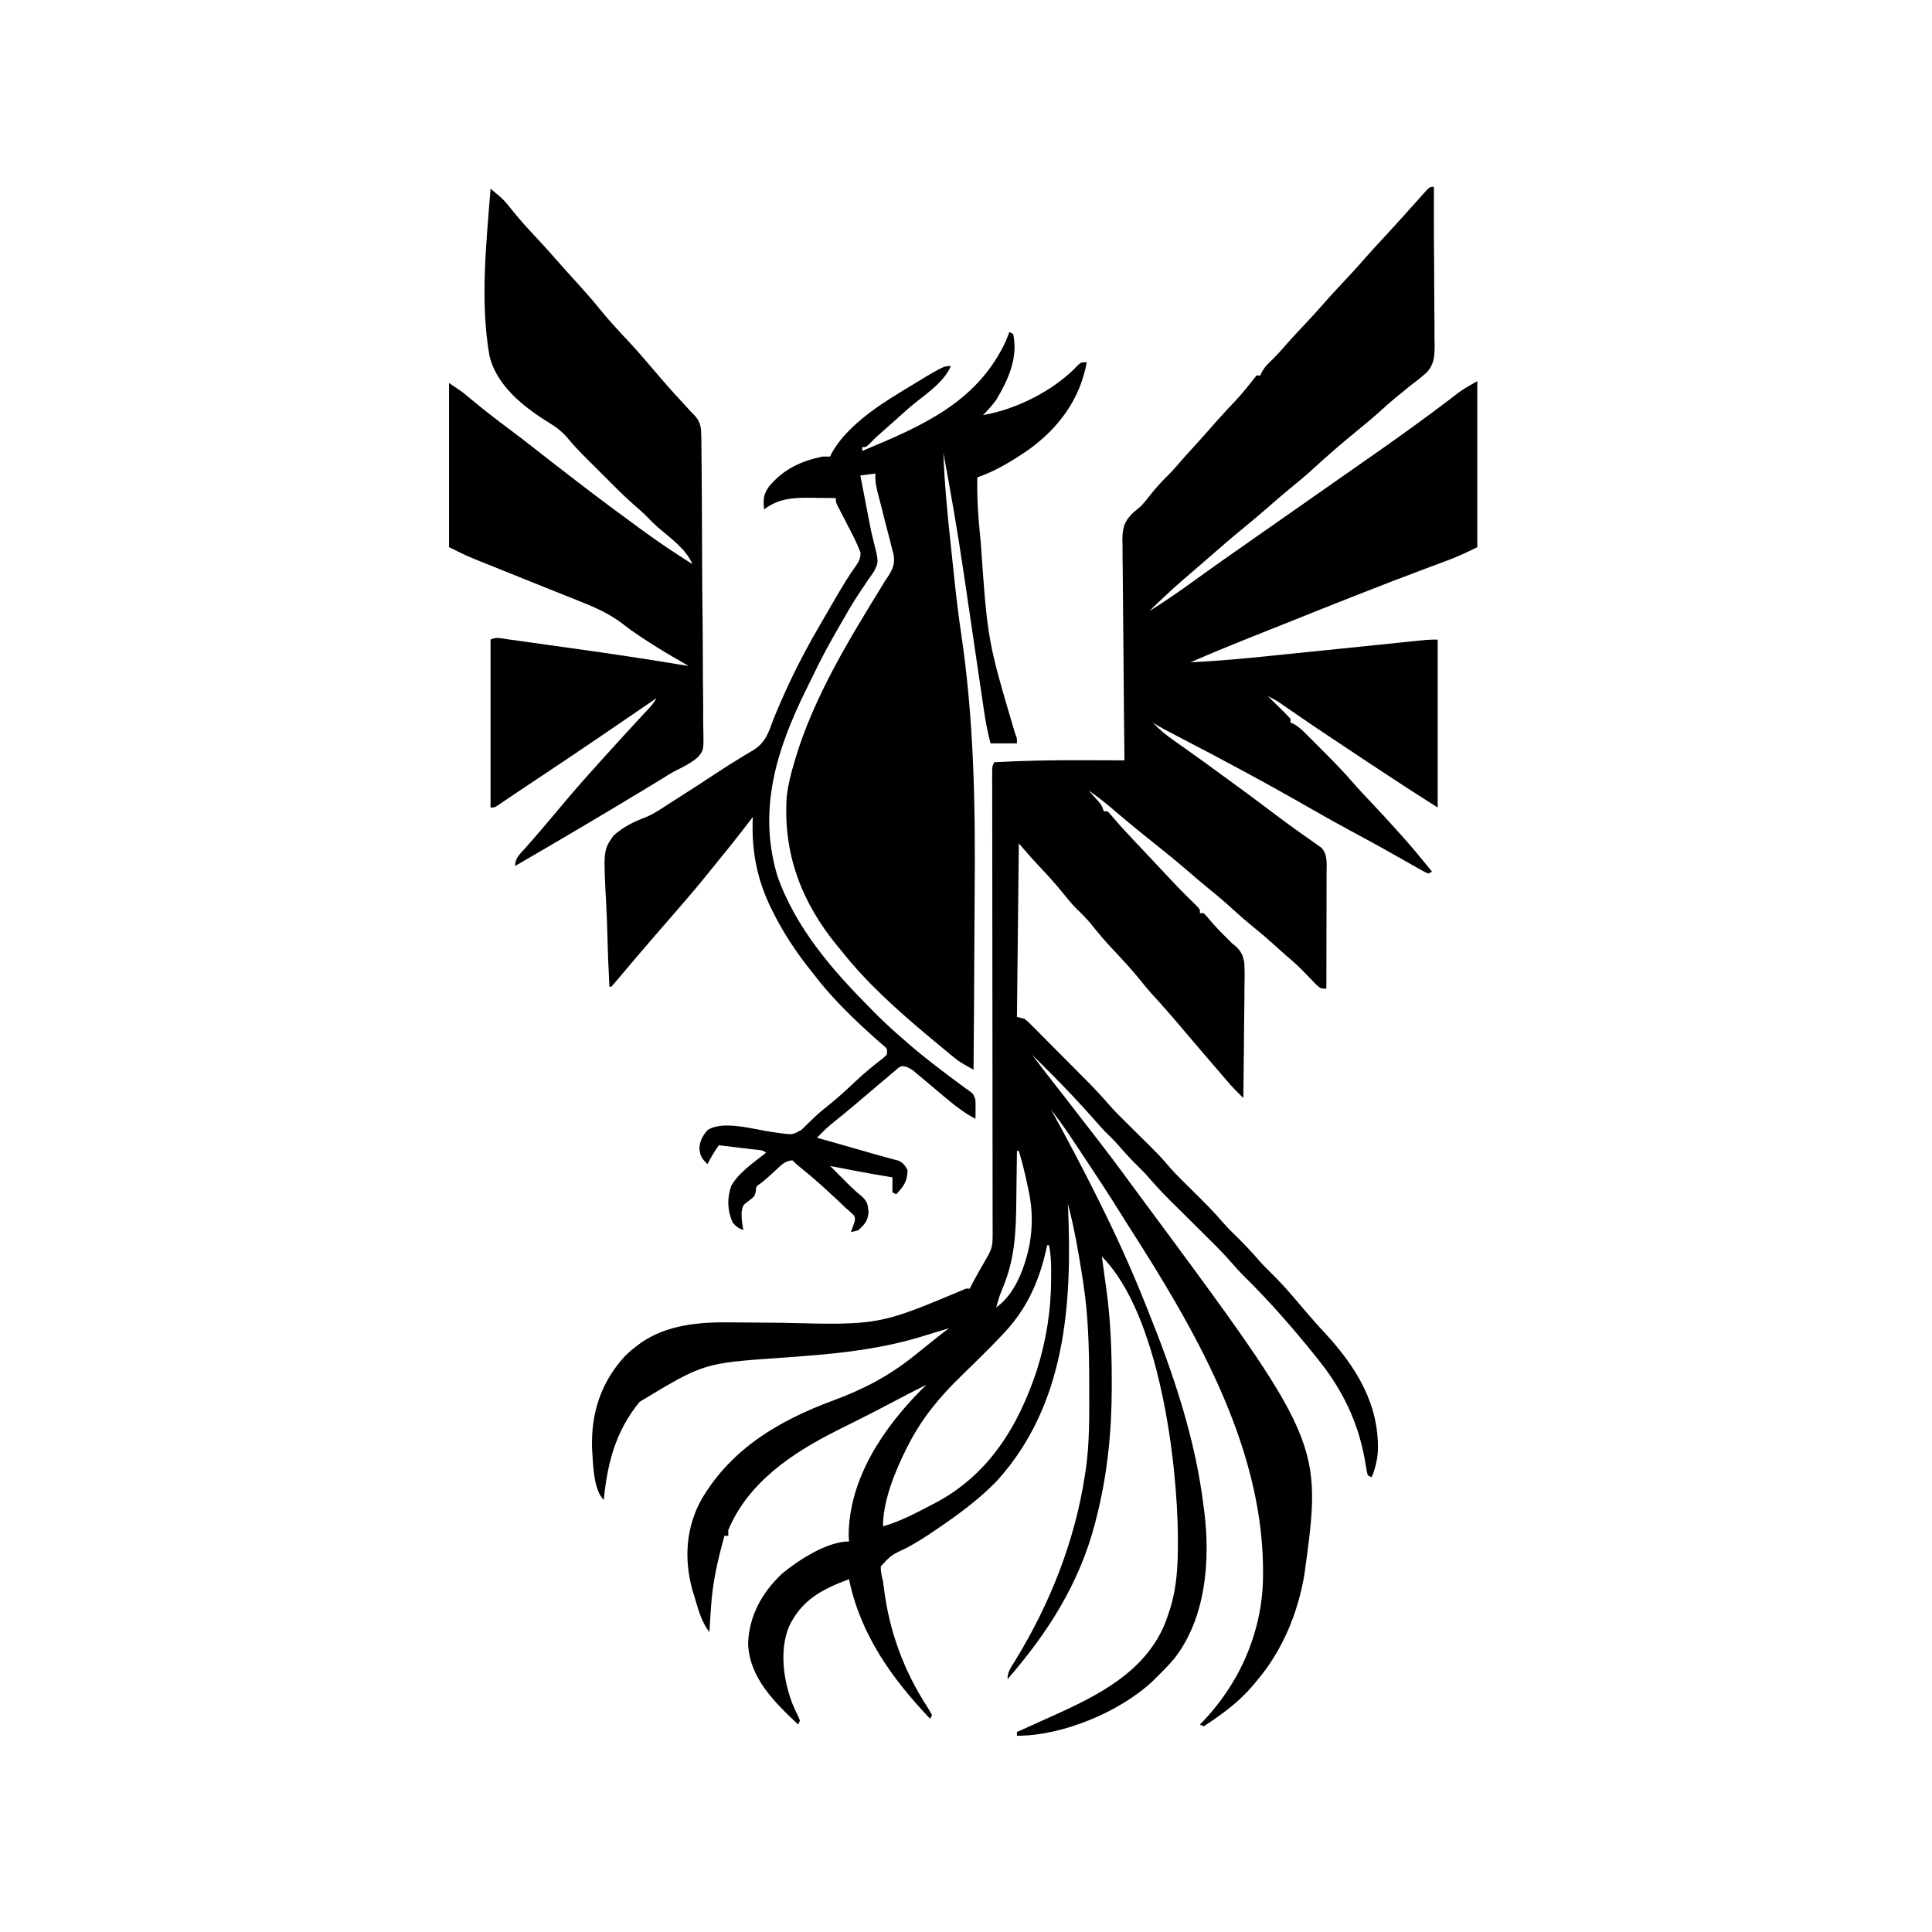 <svg width="300" height="300" viewBox="0 0 300 300" fill="none" xmlns="http://www.w3.org/2000/svg">
<path d="M222.656 29.004C222.656 29.209 222.656 29.414 222.655 29.625C222.654 30.625 222.654 31.626 222.653 32.626C222.653 33.006 222.652 33.386 222.652 33.778C222.651 36.047 222.662 38.317 222.688 40.586C222.706 42.26 222.711 43.934 222.709 45.608C222.708 46.679 222.713 47.75 222.732 48.82C222.75 49.885 222.752 50.948 222.743 52.013C222.742 52.6 222.757 53.187 222.773 53.774C222.748 55.373 222.691 56.422 221.678 57.701C220.864 58.45 220.033 59.112 219.141 59.766C218.596 60.209 218.052 60.654 217.511 61.102C217.245 61.317 216.979 61.532 216.704 61.754C215.934 62.389 215.192 63.048 214.453 63.721C213.217 64.846 211.939 65.906 210.64 66.959C208.374 68.816 206.155 70.729 203.998 72.711C202.736 73.868 201.434 74.956 200.102 76.031C199.059 76.89 198.04 77.774 197.022 78.662C195.767 79.756 194.507 80.837 193.213 81.885C191.364 83.384 189.574 84.949 187.78 86.513C187.209 87.01 186.636 87.505 186.063 87.999C182.147 91.359 182.147 91.359 178.418 94.922C180.758 93.48 182.998 91.926 185.223 90.317C188.44 87.992 191.689 85.714 194.942 83.442C196.173 82.582 197.403 81.721 198.633 80.859C199.121 80.518 199.609 80.176 200.098 79.834C200.339 79.665 200.581 79.496 200.83 79.321C203.027 77.783 203.027 77.783 203.76 77.27C204.248 76.929 204.735 76.588 205.223 76.246C206.454 75.384 207.686 74.522 208.918 73.661C210.142 72.805 211.366 71.948 212.589 71.09C213.037 70.777 213.484 70.463 213.932 70.15C217.633 67.561 221.295 64.918 224.889 62.184C225.192 61.954 225.494 61.724 225.806 61.487C226.058 61.293 226.31 61.099 226.57 60.899C227.47 60.262 228.438 59.727 229.395 59.18C229.395 67.688 229.395 76.195 229.395 84.961C227.839 85.739 226.357 86.434 224.739 87.031C224.521 87.113 224.304 87.195 224.079 87.279C223.386 87.539 222.691 87.797 221.997 88.055C214.445 90.871 206.962 93.865 199.478 96.858C198.428 97.278 197.377 97.698 196.325 98.117C195.496 98.448 194.666 98.78 193.837 99.112C193.45 99.267 193.062 99.422 192.675 99.576C190.053 100.622 187.453 101.709 184.863 102.832C189.125 102.649 193.354 102.244 197.596 101.805C198.302 101.734 199.007 101.662 199.713 101.59C201.553 101.403 203.394 101.214 205.234 101.025C208.193 100.721 211.152 100.419 214.111 100.118C215.142 100.012 216.173 99.906 217.204 99.8C217.833 99.736 218.461 99.672 219.09 99.608C219.376 99.578 219.662 99.548 219.957 99.518C220.351 99.478 220.351 99.478 220.753 99.437C220.98 99.413 221.208 99.39 221.442 99.366C222.041 99.319 222.642 99.316 223.242 99.316C223.242 107.921 223.242 116.525 223.242 125.391C219.61 123.079 219.61 123.079 218.193 122.153C217.882 121.95 217.571 121.747 217.251 121.537C216.932 121.329 216.613 121.12 216.284 120.905C216.118 120.795 215.951 120.686 215.779 120.574C213.345 118.981 210.917 117.379 208.5 115.759C207.989 115.417 207.476 115.076 206.963 114.736C205.348 113.665 203.738 112.588 202.141 111.489C201.764 111.231 201.764 111.231 201.38 110.967C200.888 110.628 200.397 110.288 199.906 109.948C199.681 109.793 199.456 109.638 199.225 109.479C199.025 109.341 198.826 109.203 198.621 109.061C198.055 108.697 197.482 108.394 196.875 108.105C197.129 108.352 197.383 108.599 197.644 108.854C197.974 109.178 198.303 109.502 198.633 109.827C198.801 109.989 198.968 110.152 199.141 110.32C199.569 110.743 199.981 111.181 200.391 111.621C200.391 111.814 200.391 112.008 200.391 112.207C200.551 112.273 200.712 112.338 200.878 112.405C201.768 112.909 202.431 113.584 203.143 114.306C203.367 114.53 203.367 114.53 203.596 114.759C203.912 115.076 204.228 115.394 204.542 115.712C205.017 116.192 205.494 116.67 205.971 117.147C207.421 118.602 208.843 120.068 210.179 121.63C211.024 122.606 211.918 123.537 212.805 124.475C214.453 126.225 216.082 127.986 217.676 129.785C217.848 129.978 218.02 130.171 218.198 130.37C219.634 131.992 221 133.669 222.363 135.352C222.17 135.448 221.977 135.545 221.777 135.645C221.096 135.335 221.096 135.335 220.237 134.846C219.918 134.666 219.599 134.486 219.27 134.301C218.922 134.102 218.574 133.903 218.225 133.704C217.687 133.399 217.148 133.096 216.608 132.792C216.24 132.584 215.871 132.377 215.503 132.169C213.719 131.162 211.918 130.188 210.114 129.218C208.025 128.091 205.951 126.947 203.896 125.761C196.895 121.741 189.777 117.909 182.606 114.204C181.383 113.571 180.172 112.939 179.004 112.207C180.025 113.279 181.062 114.139 182.282 114.99C182.648 115.248 183.014 115.506 183.38 115.764C183.574 115.9 183.767 116.035 183.966 116.175C185.022 116.92 186.069 117.676 187.116 118.433C187.336 118.592 187.557 118.751 187.784 118.915C191.319 121.473 194.835 124.059 198.313 126.693C199.402 127.516 200.502 128.318 201.616 129.107C201.872 129.289 202.128 129.472 202.392 129.661C202.891 130.018 203.393 130.371 203.898 130.721C204.124 130.883 204.35 131.045 204.583 131.212C204.885 131.425 204.885 131.425 205.194 131.642C206.192 132.676 205.993 134.231 205.99 135.589C205.99 135.783 205.99 135.978 205.991 136.178C205.99 136.817 205.988 137.456 205.986 138.095C205.985 138.539 205.985 138.984 205.984 139.428C205.983 140.595 205.98 141.762 205.977 142.929C205.974 144.121 205.973 145.313 205.971 146.506C205.968 148.842 205.963 151.179 205.957 153.516C205.078 153.516 205.078 153.516 204.306 152.819C204.006 152.51 203.708 152.199 203.412 151.886C203.095 151.56 202.777 151.234 202.459 150.909C202.305 150.751 202.15 150.593 201.992 150.431C201.294 149.73 200.552 149.088 199.799 148.447C199.123 147.867 198.467 147.268 197.809 146.667C196.794 145.751 195.76 144.872 194.696 144.012C193.582 143.111 192.51 142.181 191.455 141.211C190.169 140.029 188.845 138.915 187.486 137.818C186.494 137.005 185.523 136.171 184.552 135.333C183.187 134.157 181.808 133.007 180.394 131.889C179.358 131.066 178.329 130.234 177.301 129.401C177 129.157 177 129.157 176.694 128.908C175.393 127.849 174.108 126.773 172.833 125.684C171.611 124.639 170.376 123.653 169.043 122.754C169.188 122.913 169.332 123.072 169.481 123.236C169.763 123.55 169.763 123.55 170.05 123.871C170.237 124.078 170.424 124.286 170.617 124.499C171.094 125.098 171.094 125.098 171.387 125.977C171.58 125.977 171.774 125.977 171.973 125.977C172.402 126.408 172.402 126.408 172.899 127.003C173.963 128.255 175.072 129.453 176.202 130.646C176.615 131.082 177.027 131.519 177.44 131.955C177.649 132.177 177.859 132.398 178.075 132.627C178.703 133.292 179.329 133.96 179.955 134.628C180.358 135.059 180.761 135.489 181.165 135.919C181.359 136.127 181.553 136.334 181.753 136.547C183.086 137.964 184.448 139.342 185.852 140.688C186.328 141.211 186.328 141.211 186.328 141.797C186.522 141.797 186.715 141.797 186.914 141.797C187.338 142.227 187.338 142.227 187.83 142.822C188.736 143.891 189.689 144.88 190.696 145.854C190.898 146.062 191.101 146.27 191.309 146.484C191.453 146.595 191.598 146.705 191.747 146.819C192.687 147.657 193.033 148.312 193.221 149.569C193.293 150.893 193.264 152.217 193.238 153.542C193.235 154.032 193.232 154.521 193.231 155.011C193.224 156.295 193.207 157.578 193.187 158.862C193.169 160.174 193.161 161.485 193.152 162.797C193.134 165.368 193.104 167.938 193.067 170.508C191.458 168.906 191.458 168.906 190.749 168.083C190.6 167.91 190.451 167.738 190.297 167.56C190.142 167.379 189.986 167.197 189.826 167.01C189.66 166.819 189.494 166.627 189.324 166.429C188.813 165.836 188.303 165.242 187.793 164.648C187.488 164.293 187.182 163.938 186.876 163.583C185.727 162.245 184.579 160.907 183.444 159.557C181.94 157.767 180.406 156.018 178.823 154.296C178.148 153.542 177.512 152.768 176.88 151.978C175.626 150.422 174.273 148.978 172.9 147.528C171.643 146.193 170.482 144.815 169.338 143.382C168.61 142.507 167.812 141.73 166.996 140.939C166.344 140.267 165.764 139.561 165.18 138.831C163.964 137.315 162.669 135.894 161.336 134.483C160.252 133.333 159.234 132.16 158.203 130.957C158.107 139.852 158.01 148.746 157.91 157.91C158.297 158.007 158.684 158.104 159.082 158.203C159.654 158.667 159.654 158.667 160.258 159.275C160.486 159.502 160.714 159.729 160.949 159.963C161.193 160.21 161.437 160.458 161.688 160.713C161.942 160.967 162.195 161.221 162.456 161.483C162.994 162.022 163.53 162.562 164.065 163.103C164.878 163.926 165.695 164.746 166.512 165.565C167.034 166.089 167.556 166.615 168.078 167.14C168.32 167.383 168.562 167.626 168.812 167.877C170.048 169.128 171.236 170.401 172.383 171.733C173.083 172.528 173.827 173.272 174.582 174.014C174.737 174.168 174.892 174.322 175.051 174.48C175.538 174.963 176.026 175.446 176.514 175.928C180.137 179.507 180.137 179.507 181.707 181.348C182.843 182.627 184.085 183.809 185.303 185.01C186.915 186.599 188.499 188.186 189.971 189.906C190.672 190.706 191.427 191.446 192.188 192.188C193.337 193.321 194.43 194.475 195.477 195.705C196.111 196.418 196.783 197.084 197.461 197.754C198.696 198.978 199.852 200.237 200.977 201.562C201.544 202.228 202.111 202.893 202.68 203.558C202.907 203.826 202.907 203.826 203.14 204.099C204.061 205.176 205.006 206.223 205.975 207.257C210.681 212.423 214.159 218.116 213.957 225.285C213.877 226.732 213.541 228.056 212.988 229.395C212.795 229.298 212.602 229.201 212.402 229.102C212.256 228.605 212.256 228.605 212.151 227.956C212.109 227.717 212.067 227.477 212.024 227.231C211.98 226.972 211.935 226.713 211.89 226.447C210.814 220.678 208.457 215.83 204.785 211.23C204.581 210.973 204.376 210.715 204.165 210.449C200.735 206.196 197.114 202.047 193.22 198.212C192.528 197.526 191.878 196.821 191.246 196.08C190.139 194.809 188.964 193.619 187.766 192.435C187.546 192.216 187.326 191.997 187.099 191.772C186.404 191.08 185.707 190.388 185.01 189.697C184.09 188.786 183.172 187.873 182.254 186.96C182.047 186.755 181.84 186.55 181.626 186.339C180.456 185.174 179.341 183.98 178.266 182.726C177.712 182.088 177.12 181.497 176.514 180.908C175.503 179.911 174.561 178.88 173.637 177.802C173 177.083 172.319 176.417 171.634 175.745C171.111 175.212 170.62 174.664 170.133 174.098C169.109 172.921 168.059 171.773 166.992 170.636C166.806 170.438 166.621 170.239 166.429 170.035C164.417 167.9 162.341 165.83 160.254 163.77C161.334 165.219 162.428 166.655 163.55 168.073C164.71 169.544 165.861 171.023 167 172.511C167.701 173.424 168.405 174.333 169.115 175.239C171.415 178.175 173.652 181.15 175.852 184.16C176.37 184.867 176.891 185.572 177.413 186.277C205.366 224 205.366 224 202.545 244.496C201.519 250.547 199.117 256.35 195.117 261.035C194.926 261.269 194.734 261.503 194.537 261.744C192.352 264.311 189.72 266.224 186.914 268.066C186.721 267.97 186.527 267.873 186.328 267.773C186.509 267.588 186.69 267.403 186.876 267.213C192.76 260.998 196.196 252.839 196.124 244.244C196.122 243.864 196.12 243.484 196.118 243.093C195.797 223.961 185.348 206.148 175.31 190.484C174.913 189.86 174.521 189.234 174.131 188.605C172.164 185.445 170.117 182.34 168.054 179.242C167.914 179.03 167.773 178.818 167.628 178.6C167.219 177.985 166.81 177.371 166.399 176.757C166.279 176.576 166.158 176.394 166.034 176.207C165.129 174.858 164.168 173.557 163.184 172.266C163.272 172.425 163.36 172.585 163.451 172.749C165.783 176.969 168.022 181.228 170.178 185.541C170.33 185.845 170.482 186.148 170.639 186.461C173.258 191.706 175.666 196.995 177.832 202.441C177.964 202.767 178.095 203.093 178.231 203.429C182.209 213.302 185.649 223.471 186.914 234.082C186.971 234.501 186.971 234.501 187.03 234.929C187.921 242.491 187.221 251.186 182.43 257.433C181.543 258.502 180.584 259.481 179.59 260.449C179.297 260.742 179.297 260.742 178.997 261.04C173.846 265.865 164.976 269.531 157.91 269.531C157.91 269.338 157.91 269.145 157.91 268.945C158.199 268.816 158.489 268.686 158.786 268.552C159.881 268.061 160.973 267.566 162.066 267.071C162.535 266.859 163.004 266.648 163.474 266.437C170.581 263.249 178.008 259.502 181.007 251.82C181.167 251.372 181.324 250.922 181.476 250.47C181.545 250.266 181.613 250.063 181.684 249.853C182.747 246.444 182.923 242.978 182.904 239.429C182.904 239.218 182.903 239.008 182.902 238.791C182.846 226.947 179.986 204.009 171.094 195.117C171.128 195.36 171.162 195.604 171.197 195.854C171.325 196.78 171.452 197.705 171.578 198.631C171.659 199.219 171.741 199.808 171.823 200.396C172.463 205.109 172.629 209.776 172.632 214.526C172.632 214.81 172.632 215.094 172.633 215.386C172.625 222.368 171.952 229.06 170.215 235.84C170.15 236.092 170.086 236.345 170.019 236.605C167.572 245.923 162.705 253.546 156.445 260.742C156.445 259.572 156.994 258.88 157.599 257.922C163.009 249.097 166.895 239.364 168.457 229.102C168.511 228.759 168.565 228.416 168.621 228.062C169.178 224.051 169.147 220.035 169.135 215.991C169.134 215.619 169.134 215.247 169.133 214.864C169.12 209.496 169.011 204.236 168.164 198.926C168.108 198.561 168.051 198.196 167.993 197.82C167.419 194.146 166.77 190.511 165.82 186.914C165.829 187.114 165.838 187.314 165.847 187.52C166.502 202.55 165.469 218.116 154.876 229.867C151.869 233.012 148.326 235.525 144.727 237.946C144.511 238.091 144.296 238.235 144.074 238.385C142.958 239.121 141.835 239.797 140.65 240.416C138.401 241.472 138.401 241.472 136.768 243.216C136.737 244.043 136.906 244.704 137.109 245.508C137.169 245.923 137.223 246.339 137.273 246.755C138.098 253.31 140.353 259.441 143.949 264.993C144.224 265.422 144.478 265.864 144.727 266.309C144.63 266.502 144.533 266.695 144.434 266.895C138.502 260.667 133.589 253.781 131.836 245.215C127.645 246.781 124.467 248.428 122.499 252.607C121.001 256.282 121.657 260.951 123.047 264.551C123.358 265.278 123.676 265.992 124.032 266.698C124.094 266.859 124.155 267.021 124.219 267.188C124.122 267.381 124.025 267.574 123.926 267.773C120.279 264.329 116.354 260.525 116.162 255.212C116.306 250.919 118.328 247.291 121.42 244.371C123.944 242.275 128.413 239.355 131.836 239.355C131.818 239.059 131.8 238.763 131.781 238.458C131.812 229.626 137.16 221.737 143.134 215.735C143.369 215.505 143.605 215.276 143.848 215.039C141.961 215.961 140.101 216.932 138.245 217.914C136.509 218.832 134.767 219.734 133.008 220.605C132.226 220.995 131.445 221.386 130.664 221.777C130.441 221.889 130.217 222.001 129.986 222.116C123.079 225.585 116.171 230.165 113.086 237.598C113.086 237.888 113.086 238.178 113.086 238.477C112.893 238.477 112.699 238.477 112.5 238.477C111.442 242.22 110.626 245.807 110.394 249.701C110.37 250.061 110.346 250.421 110.322 250.792C110.264 251.667 110.209 252.542 110.156 253.418C108.866 251.783 108.408 249.817 107.813 247.852C107.717 247.548 107.622 247.245 107.523 246.933C106.182 242.072 106.498 237.15 108.97 232.751C113.635 224.872 121.036 220.559 129.381 217.466C134.035 215.739 137.887 213.757 141.797 210.645C141.982 210.498 142.167 210.351 142.358 210.199C143.479 209.307 144.597 208.411 145.711 207.51C146.254 207.079 146.807 206.664 147.363 206.25C146.934 206.378 146.504 206.507 146.075 206.636C145.806 206.716 145.537 206.797 145.26 206.88C144.522 207.102 143.785 207.33 143.049 207.558C135.836 209.755 128.578 210.323 121.098 210.848C109.277 211.674 109.277 211.674 99.317 217.676C95.58 222.253 94.325 227.149 93.75 232.91C92.266 231.426 92.116 227.938 91.992 225.879C91.973 225.568 91.954 225.257 91.935 224.936C91.763 219.463 93.271 214.736 96.973 210.645C97.62 209.999 98.289 209.43 99.023 208.887C99.273 208.699 99.273 208.699 99.528 208.507C103.664 205.662 108.654 205.271 113.517 205.336C114.209 205.345 114.902 205.35 115.595 205.354C117.562 205.365 119.53 205.384 121.497 205.405C136.504 205.779 136.504 205.779 150 200.098C150.193 200.098 150.387 200.098 150.586 200.098C150.67 199.927 150.754 199.757 150.84 199.581C151.143 198.982 151.463 198.399 151.796 197.817C151.911 197.613 152.027 197.409 152.146 197.199C152.389 196.774 152.631 196.349 152.874 195.925C152.99 195.721 153.105 195.518 153.224 195.308C153.329 195.124 153.434 194.94 153.543 194.75C154.016 193.84 154.138 193.098 154.137 192.091C154.137 191.83 154.138 191.57 154.138 191.301C154.137 191.014 154.136 190.728 154.135 190.433C154.135 189.976 154.135 189.976 154.135 189.511C154.135 188.486 154.133 187.462 154.13 186.438C154.13 185.706 154.129 184.973 154.129 184.241C154.128 182.662 154.126 181.082 154.124 179.503C154.12 177.219 154.118 174.935 154.117 172.651C154.115 168.945 154.112 165.238 154.108 161.532C154.107 161.31 154.107 161.088 154.107 160.86C154.105 159.285 154.103 157.709 154.102 156.134C154.1 154.334 154.098 152.534 154.096 150.734C154.095 150.513 154.095 150.291 154.095 150.062C154.091 146.37 154.088 142.677 154.086 138.985C154.085 136.705 154.082 134.426 154.079 132.147C154.076 130.402 154.075 128.658 154.074 126.913C154.073 126.196 154.072 125.479 154.071 124.761C154.069 123.786 154.068 122.81 154.068 121.835C154.067 121.548 154.066 121.26 154.065 120.964C154.066 120.705 154.066 120.445 154.066 120.177C154.066 119.839 154.066 119.839 154.066 119.494C154.102 118.945 154.102 118.945 154.395 118.359C158.976 118.107 163.54 118.029 168.128 118.048C168.762 118.05 169.396 118.051 170.03 118.052C171.556 118.055 173.083 118.06 174.609 118.066C174.606 117.785 174.606 117.785 174.602 117.497C174.544 112.92 174.5 108.342 174.473 103.764C174.459 101.55 174.441 99.336 174.411 97.123C174.384 95.192 174.367 93.262 174.361 91.332C174.358 90.31 174.35 89.289 174.331 88.267C174.309 87.125 174.309 85.983 174.31 84.84C174.301 84.505 174.291 84.169 174.281 83.823C174.303 81.953 174.557 81.004 175.899 79.659C176.345 79.274 176.794 78.893 177.246 78.516C177.73 77.985 178.158 77.434 178.601 76.868C179.496 75.75 180.417 74.723 181.445 73.729C182.14 73.037 182.773 72.296 183.413 71.553C184.081 70.787 184.764 70.037 185.449 69.287C186.283 68.373 187.111 67.457 187.921 66.522C188.789 65.523 189.68 64.547 190.576 63.574C192.741 61.285 192.741 61.285 194.696 58.823C194.905 58.564 194.905 58.564 195.117 58.301C195.311 58.301 195.504 58.301 195.703 58.301C195.781 58.127 195.858 57.953 195.938 57.774C196.302 57.105 196.671 56.697 197.223 56.177C197.928 55.492 198.598 54.799 199.237 54.053C200.273 52.85 201.356 51.694 202.442 50.537C204.004 48.875 204.004 48.875 205.518 47.168C206.51 46.014 207.553 44.909 208.594 43.799C209.806 42.507 211.004 41.209 212.16 39.867C213.048 38.857 213.966 37.876 214.88 36.891C215.776 35.922 216.666 34.949 217.548 33.966C217.754 33.737 217.96 33.508 218.173 33.271C218.537 32.866 218.901 32.46 219.264 32.053C219.704 31.56 220.145 31.069 220.587 30.579C220.726 30.422 220.865 30.266 221.007 30.105C222.004 29.004 222.004 29.004 222.656 29.004ZM157.91 178.711C157.909 178.882 157.907 179.052 157.905 179.228C157.886 181.025 157.861 182.822 157.833 184.619C157.824 185.287 157.815 185.955 157.809 186.624C157.761 191.216 157.582 195.391 155.823 199.695C155.158 201.33 155.158 201.33 154.688 203.027C157.683 200.902 159.155 196.744 159.867 193.266C160.362 190.344 160.343 187.792 159.723 184.9C159.67 184.645 159.617 184.39 159.563 184.127C159.179 182.302 158.744 180.496 158.203 178.711C158.107 178.711 158.01 178.711 157.91 178.711ZM162.598 193.359C162.534 193.654 162.469 193.948 162.403 194.251C161.319 199.008 159.416 203.218 156.056 206.819C155.904 206.983 155.752 207.146 155.596 207.315C154.427 208.564 153.223 209.774 152.003 210.973C151.735 211.237 151.735 211.237 151.461 211.505C150.731 212.223 149.999 212.94 149.263 213.653C145.996 216.823 143.232 220.12 141.138 224.194C141.017 224.426 140.897 224.659 140.773 224.898C139.005 228.407 137.109 233.028 137.109 237.012C139.715 236.267 142.044 235.042 144.434 233.789C144.614 233.696 144.795 233.604 144.981 233.509C153.45 229.139 158.115 221.535 161.023 212.705C162.505 207.983 163.241 203.211 163.22 198.267C163.221 197.987 163.223 197.708 163.224 197.42C163.222 196.033 163.179 194.723 162.891 193.359C162.794 193.359 162.697 193.359 162.598 193.359ZM154.395 203.027C154.395 203.906 154.395 203.906 154.395 203.906V203.027Z" fill="black"/>
<path d="M156.739 51.562C157.029 51.708 157.029 51.708 157.325 51.855C158.117 55.574 156.564 58.953 154.688 62.109C154.054 62.948 153.388 63.718 152.637 64.453C157.802 63.586 163.747 60.597 167.307 56.768C167.872 56.25 167.872 56.25 168.75 56.25C167.709 61.995 164.397 66.469 159.687 69.855C157.275 71.512 154.539 73.194 151.758 74.121C151.687 77.273 151.895 80.345 152.216 83.478C152.253 83.849 152.253 83.849 152.292 84.228C153.355 99.493 153.355 99.493 157.642 113.953C157.911 114.551 157.911 114.551 157.911 115.43C156.557 115.43 155.204 115.43 153.809 115.43C153.338 113.67 153.019 111.926 152.759 110.124C152.716 109.836 152.674 109.548 152.63 109.252C152.538 108.628 152.447 108.005 152.356 107.382C152.21 106.383 152.062 105.384 151.915 104.385C151.494 101.545 151.077 98.705 150.661 95.865C150.356 93.786 150.049 91.707 149.741 89.629C149.691 89.291 149.64 88.953 149.589 88.605C148.676 82.484 147.635 76.393 146.485 70.312C146.659 75.035 147.104 79.714 147.612 84.41C147.713 85.347 147.81 86.284 147.908 87.221C147.97 87.807 148.033 88.393 148.096 88.978C148.14 89.397 148.184 89.815 148.228 90.234C148.515 92.986 148.853 95.725 149.26 98.462C151.266 112.021 151.468 125.382 151.341 139.071C151.314 142.031 151.302 144.991 151.29 147.95C151.266 154.005 151.225 160.059 151.172 166.113C148.913 164.834 148.913 164.834 148.04 164.117C147.856 163.967 147.673 163.818 147.483 163.663C147.293 163.505 147.102 163.347 146.906 163.184C146.703 163.017 146.5 162.849 146.291 162.677C145.67 162.165 145.051 161.649 144.434 161.133C144.251 160.98 144.068 160.827 143.88 160.669C139.131 156.68 134.519 152.533 130.665 147.656C130.462 147.412 130.26 147.168 130.052 146.916C124.423 140.077 121.562 132.507 122.168 123.633C122.385 121.829 122.821 120.097 123.34 118.359C123.397 118.166 123.453 117.972 123.512 117.773C126.363 108.303 131.743 99.445 136.903 91.076C137.068 90.798 137.233 90.52 137.403 90.234C137.602 89.947 137.602 89.947 137.805 89.654C138.586 88.445 138.997 87.614 138.765 86.165C138.643 85.653 138.511 85.143 138.37 84.636C138.303 84.364 138.236 84.091 138.167 83.81C137.952 82.946 137.724 82.086 137.494 81.226C137.273 80.36 137.055 79.494 136.838 78.628C136.702 78.091 136.564 77.555 136.422 77.019C136.114 75.835 135.842 74.771 135.938 73.535C135.165 73.632 134.391 73.728 133.594 73.828C133.828 75.041 134.063 76.254 134.297 77.467C134.376 77.877 134.456 78.288 134.535 78.698C134.612 79.097 134.689 79.496 134.766 79.894C134.843 80.296 134.92 80.698 134.995 81.1C135.185 82.109 135.396 83.103 135.657 84.096C136.458 87.247 136.458 87.247 135.702 88.748C135.415 89.185 135.114 89.613 134.803 90.033C134.471 90.53 134.141 91.028 133.812 91.526C133.634 91.788 133.456 92.05 133.272 92.32C132.26 93.854 131.357 95.451 130.445 97.046C130.256 97.374 130.067 97.701 129.873 98.039C128.595 100.27 127.383 102.515 126.28 104.838C125.925 105.577 125.559 106.311 125.193 107.045C120.57 116.395 117.627 125.761 120.722 136.047C123.63 144.255 129.36 150.757 135.407 156.83C135.736 157.161 135.736 157.161 136.071 157.498C137.444 158.867 138.86 160.165 140.333 161.426C140.615 161.674 140.897 161.921 141.189 162.177C143.823 164.448 146.593 166.524 149.39 168.591C149.591 168.74 149.793 168.889 150 169.043C150.214 169.189 150.427 169.335 150.647 169.486C151.172 169.922 151.172 169.922 151.465 170.801C151.485 171.307 151.49 171.814 151.484 172.321C151.481 172.585 151.478 172.849 151.476 173.12C151.471 173.422 151.471 173.422 151.465 173.73C149.809 172.853 148.427 171.807 146.998 170.599C146.78 170.419 146.563 170.238 146.339 170.052C145.368 169.243 144.4 168.429 143.435 167.612C143.154 167.378 142.874 167.143 142.585 166.901C142.344 166.696 142.104 166.492 141.856 166.282C141.199 165.811 140.833 165.624 140.04 165.527C139.512 165.783 139.512 165.783 139.034 166.219C138.845 166.375 138.657 166.531 138.463 166.692C138.264 166.864 138.066 167.035 137.861 167.212C137.653 167.386 137.446 167.56 137.232 167.739C136.602 168.268 135.977 168.801 135.352 169.336C135.005 169.629 134.658 169.922 134.311 170.215C133.684 170.743 133.059 171.274 132.435 171.806C131.316 172.751 130.178 173.672 129.035 174.589C128.266 175.242 127.566 175.944 126.856 176.66C127.151 176.744 127.447 176.828 127.751 176.915C128.859 177.231 129.968 177.547 131.076 177.864C131.553 178 132.031 178.136 132.508 178.272C132.739 178.338 132.97 178.403 133.207 178.471C133.436 178.536 133.664 178.601 133.899 178.668C134.57 178.86 135.24 179.054 135.91 179.247C136.627 179.454 137.343 179.651 138.065 179.84C138.324 179.909 138.584 179.979 138.852 180.051C139.065 180.105 139.279 180.16 139.5 180.215C140.225 180.556 140.515 180.955 140.918 181.641C140.918 183.421 140.334 184.216 139.161 185.449C138.967 185.353 138.774 185.256 138.575 185.156C138.575 184.383 138.575 183.609 138.575 182.812C138.301 182.769 138.301 182.769 138.022 182.726C134.972 182.232 131.94 181.64 128.907 181.055C129.234 181.381 129.234 181.381 129.567 181.714C130.035 182.182 130.501 182.652 130.966 183.124C131.853 184.024 132.732 184.899 133.722 185.687C134.669 186.495 134.738 186.958 134.876 188.177C134.729 189.624 134.343 190.021 133.301 191.016C132.665 191.21 132.665 191.21 132.129 191.309C132.33 190.746 132.53 190.183 132.73 189.621C132.783 188.897 132.783 188.897 132.126 188.277C131.837 188.021 131.548 187.764 131.25 187.5C130.919 187.185 130.589 186.869 130.259 186.552C128.306 184.712 126.342 182.922 124.241 181.252C123.633 180.762 123.633 180.762 123.047 180.176C121.881 180.244 121.248 180.961 120.429 181.732C119.679 182.434 118.944 183.107 118.129 183.733C117.413 184.216 117.413 184.216 117.353 184.991C117.188 185.742 117.188 185.742 116.309 186.438C115.35 187.134 115.35 187.134 115.156 188.214C115.138 189.197 115.22 190.057 115.43 191.016C114.673 190.728 114.281 190.457 113.764 189.825C112.935 187.97 112.89 186.096 113.532 184.167C114.735 182.034 117.061 180.499 118.946 179.004C118.446 178.504 117.77 178.572 117.086 178.49C116.77 178.451 116.454 178.413 116.128 178.373C115.628 178.314 115.628 178.314 115.119 178.253C114.785 178.213 114.451 178.172 114.107 178.13C113.278 178.03 112.45 177.93 111.622 177.832C110.662 179.251 110.662 179.251 109.864 180.762C109.015 179.95 108.716 179.55 108.6 178.345C108.709 177.047 109.034 176.479 109.864 175.488C112.231 173.889 117.174 175.401 119.866 175.776C120.143 175.815 120.42 175.853 120.706 175.892C120.953 175.927 121.199 175.962 121.453 175.998C123.055 176.203 123.055 176.203 124.432 175.462C124.718 175.187 125.001 174.909 125.281 174.628C125.593 174.328 125.906 174.028 126.22 173.729C126.454 173.505 126.454 173.505 126.693 173.276C127.342 172.672 128.029 172.121 128.724 171.57C130.197 170.385 131.57 169.116 132.943 167.818C134.282 166.56 135.674 165.414 137.135 164.298C137.32 164.124 137.505 163.949 137.696 163.77C137.797 162.856 137.797 162.856 137.112 162.285C136.833 162.044 136.555 161.803 136.268 161.554C132.678 158.369 129.172 155.004 126.27 151.172C125.989 150.814 125.707 150.457 125.425 150.1C123.376 147.471 121.619 144.774 120.118 141.797C120.021 141.607 119.925 141.416 119.826 141.22C117.523 136.575 116.66 132.02 116.895 126.855C116.728 127.076 116.56 127.297 116.388 127.524C114.504 129.996 112.56 132.415 110.591 134.82C110.213 135.282 109.838 135.746 109.462 136.211C107.758 138.315 105.988 140.358 104.209 142.398C102.18 144.725 100.156 147.056 98.163 149.414C97.965 149.649 97.965 149.649 97.762 149.889C97.207 150.546 96.653 151.205 96.1 151.864C95.713 152.322 95.319 152.774 94.922 153.223C94.826 153.223 94.729 153.223 94.629 153.223C94.479 150.353 94.365 147.484 94.295 144.611C94.262 143.277 94.217 141.945 94.143 140.612C93.681 132.022 93.681 132.022 95.238 129.792C96.719 128.418 98.382 127.616 100.254 126.901C101.551 126.366 102.677 125.6 103.84 124.823C104.293 124.535 104.747 124.249 105.201 123.964C107.392 122.573 109.565 121.156 111.73 119.727C112.784 119.034 113.847 118.364 114.928 117.715C115.168 117.567 115.408 117.418 115.656 117.265C116.096 116.993 116.542 116.728 116.992 116.472C118.887 115.282 119.384 113.666 120.118 111.621C120.355 111.046 120.596 110.473 120.842 109.902C120.964 109.616 121.087 109.331 121.213 109.036C122.886 105.178 124.758 101.495 126.856 97.852C126.954 97.681 127.053 97.51 127.154 97.334C127.917 96.008 128.685 94.686 129.456 93.365C129.562 93.184 129.667 93.003 129.776 92.816C130.759 91.135 131.739 89.475 132.882 87.896C133.427 87.086 133.591 86.817 133.627 85.819C133.211 84.724 132.729 83.691 132.184 82.654C131.981 82.258 131.778 81.862 131.574 81.466C131.257 80.851 130.939 80.237 130.619 79.623C130.512 79.414 130.405 79.205 130.295 78.989C130.148 78.706 130.148 78.706 129.999 78.416C129.786 77.93 129.786 77.93 129.786 77.344C128.718 77.326 127.649 77.316 126.581 77.307C126.132 77.3 126.132 77.3 125.674 77.292C123.007 77.275 120.807 77.445 118.653 79.102C118.493 77.608 118.521 76.762 119.422 75.531C121.672 72.844 124.35 71.592 127.735 70.898C128.122 70.898 128.508 70.898 128.907 70.898C128.981 70.73 129.054 70.562 129.13 70.389C131.287 66.447 135.961 63.226 139.747 60.938C139.961 60.806 140.175 60.676 140.395 60.541C146.478 56.836 146.478 56.836 147.657 56.836C146.595 59.285 144.048 60.995 142.022 62.62C140.972 63.477 139.972 64.381 138.971 65.293C138.327 65.877 137.675 66.448 137.018 67.017C136.348 67.598 135.71 68.19 135.096 68.829C134.473 69.434 134.473 69.434 133.887 69.434C133.887 69.627 133.887 69.82 133.887 70.019C143.074 66.192 151.73 62.504 156.153 53.027C156.352 52.541 156.549 52.053 156.739 51.562Z" fill="black"/>
<path d="M76.172 29.297C76.501 29.574 76.829 29.852 77.157 30.13C77.34 30.285 77.523 30.439 77.711 30.599C78.367 31.183 78.895 31.825 79.431 32.52C80.501 33.863 81.625 35.131 82.8 36.383C83.966 37.625 85.118 38.873 86.231 40.162C86.814 40.832 87.406 41.492 88.001 42.151C88.223 42.398 88.446 42.646 88.676 42.901C89.122 43.394 89.569 43.886 90.017 44.377C91.128 45.598 92.204 46.832 93.237 48.12C94.603 49.809 96.076 51.383 97.56 52.967C98.842 54.335 100.064 55.751 101.279 57.179C101.577 57.529 101.875 57.878 102.173 58.227C102.323 58.403 102.473 58.579 102.627 58.76C103.886 60.229 105.184 61.655 106.502 63.071C106.861 63.465 106.861 63.465 107.227 63.867C107.605 64.26 107.605 64.26 107.992 64.661C108.819 65.665 108.881 66.47 108.895 67.776C108.901 68.091 108.901 68.091 108.908 68.413C108.92 69.114 108.921 69.815 108.923 70.516C108.929 71.02 108.936 71.524 108.943 72.028C108.961 73.395 108.97 74.761 108.975 76.128C108.979 76.983 108.984 77.838 108.99 78.692C109.011 81.676 109.022 84.659 109.027 87.643C109.032 90.421 109.058 93.198 109.093 95.976C109.122 98.364 109.136 100.751 109.137 103.139C109.138 104.564 109.146 105.988 109.17 107.413C109.192 108.754 109.195 110.094 109.182 111.435C109.181 111.926 109.187 112.417 109.2 112.907C109.292 116.506 109.292 116.506 108.296 117.636C107.324 118.448 106.256 119.024 105.117 119.565C104.281 119.976 103.511 120.477 102.724 120.975C102.089 121.361 101.454 121.747 100.818 122.131C100.647 122.235 100.475 122.339 100.299 122.446C93.567 126.524 86.788 130.523 79.981 134.473C79.981 133.21 80.735 132.623 81.537 131.726C81.862 131.355 82.187 130.984 82.512 130.613C82.677 130.425 82.842 130.237 83.013 130.044C83.727 129.228 84.427 128.399 85.126 127.57C85.391 127.256 85.656 126.942 85.921 126.629C86.463 125.987 87.004 125.345 87.544 124.702C89.186 122.749 90.861 120.833 92.578 118.945C93.006 118.469 93.433 117.993 93.86 117.517C94.831 116.438 95.808 115.364 96.79 114.294C96.923 114.149 97.056 114.004 97.193 113.855C97.909 113.073 98.628 112.294 99.348 111.516C99.496 111.356 99.644 111.195 99.797 111.03C100.081 110.722 100.367 110.414 100.652 110.107C101.388 109.314 101.388 109.314 101.953 108.398C101.493 108.714 101.493 108.714 101.024 109.036C95.302 112.958 89.571 116.869 83.789 120.703C83.212 121.087 82.636 121.472 82.059 121.856C81.682 122.108 81.304 122.359 80.926 122.611C80.132 123.139 79.341 123.67 78.553 124.207C78.317 124.368 78.081 124.529 77.838 124.695C77.64 124.832 77.442 124.968 77.237 125.109C76.758 125.391 76.758 125.391 76.172 125.391C76.172 116.786 76.172 108.182 76.172 99.316C77.033 98.886 77.667 99.103 78.617 99.236C78.903 99.275 78.903 99.275 79.196 99.315C79.834 99.403 80.472 99.494 81.11 99.584C81.56 99.647 82.011 99.71 82.461 99.772C83.413 99.904 84.364 100.038 85.315 100.173C86.505 100.341 87.696 100.507 88.886 100.672C94.915 101.509 100.929 102.419 106.934 103.418C106.79 103.335 106.646 103.252 106.497 103.166C104.178 101.826 101.875 100.474 99.646 98.987C99.483 98.878 99.32 98.77 99.152 98.658C98.378 98.135 97.624 97.611 96.896 97.026C94.493 95.14 91.914 94.104 89.099 92.999C88.598 92.799 88.097 92.597 87.596 92.396C86.559 91.979 85.522 91.565 84.483 91.153C82.194 90.244 79.912 89.32 77.63 88.396C76.938 88.116 76.245 87.838 75.551 87.56C75.124 87.388 74.696 87.216 74.269 87.044C74.08 86.969 73.891 86.893 73.697 86.816C72.325 86.261 71.061 85.628 69.727 84.961C69.727 76.55 69.727 68.139 69.727 59.473C71.7 60.788 71.7 60.788 72.517 61.468C72.698 61.618 72.88 61.769 73.067 61.923C73.258 62.081 73.449 62.239 73.645 62.402C75.442 63.879 77.273 65.298 79.14 66.684C80.43 67.643 81.704 68.62 82.965 69.617C84.716 71 86.479 72.367 88.25 73.723C88.808 74.15 89.364 74.579 89.92 75.007C93.02 77.392 96.156 79.727 99.316 82.031C99.507 82.171 99.698 82.31 99.895 82.454C102.378 84.265 104.918 85.961 107.52 87.598C106.545 85.269 104.086 83.536 102.206 81.927C101.487 81.293 100.823 80.612 100.152 79.927C99.661 79.445 99.157 79.003 98.631 78.56C96.907 77.061 95.309 75.431 93.697 73.813C93.147 73.262 92.596 72.712 92.044 72.162C91.688 71.806 91.331 71.449 90.975 71.092C90.813 70.931 90.652 70.77 90.485 70.604C89.636 69.75 88.845 68.88 88.078 67.951C87.194 66.928 86.276 66.258 85.127 65.559C81.281 63.177 77.087 59.847 76.004 55.242C74.522 46.843 75.516 37.747 76.172 29.297Z" fill="black"/>
</svg>

